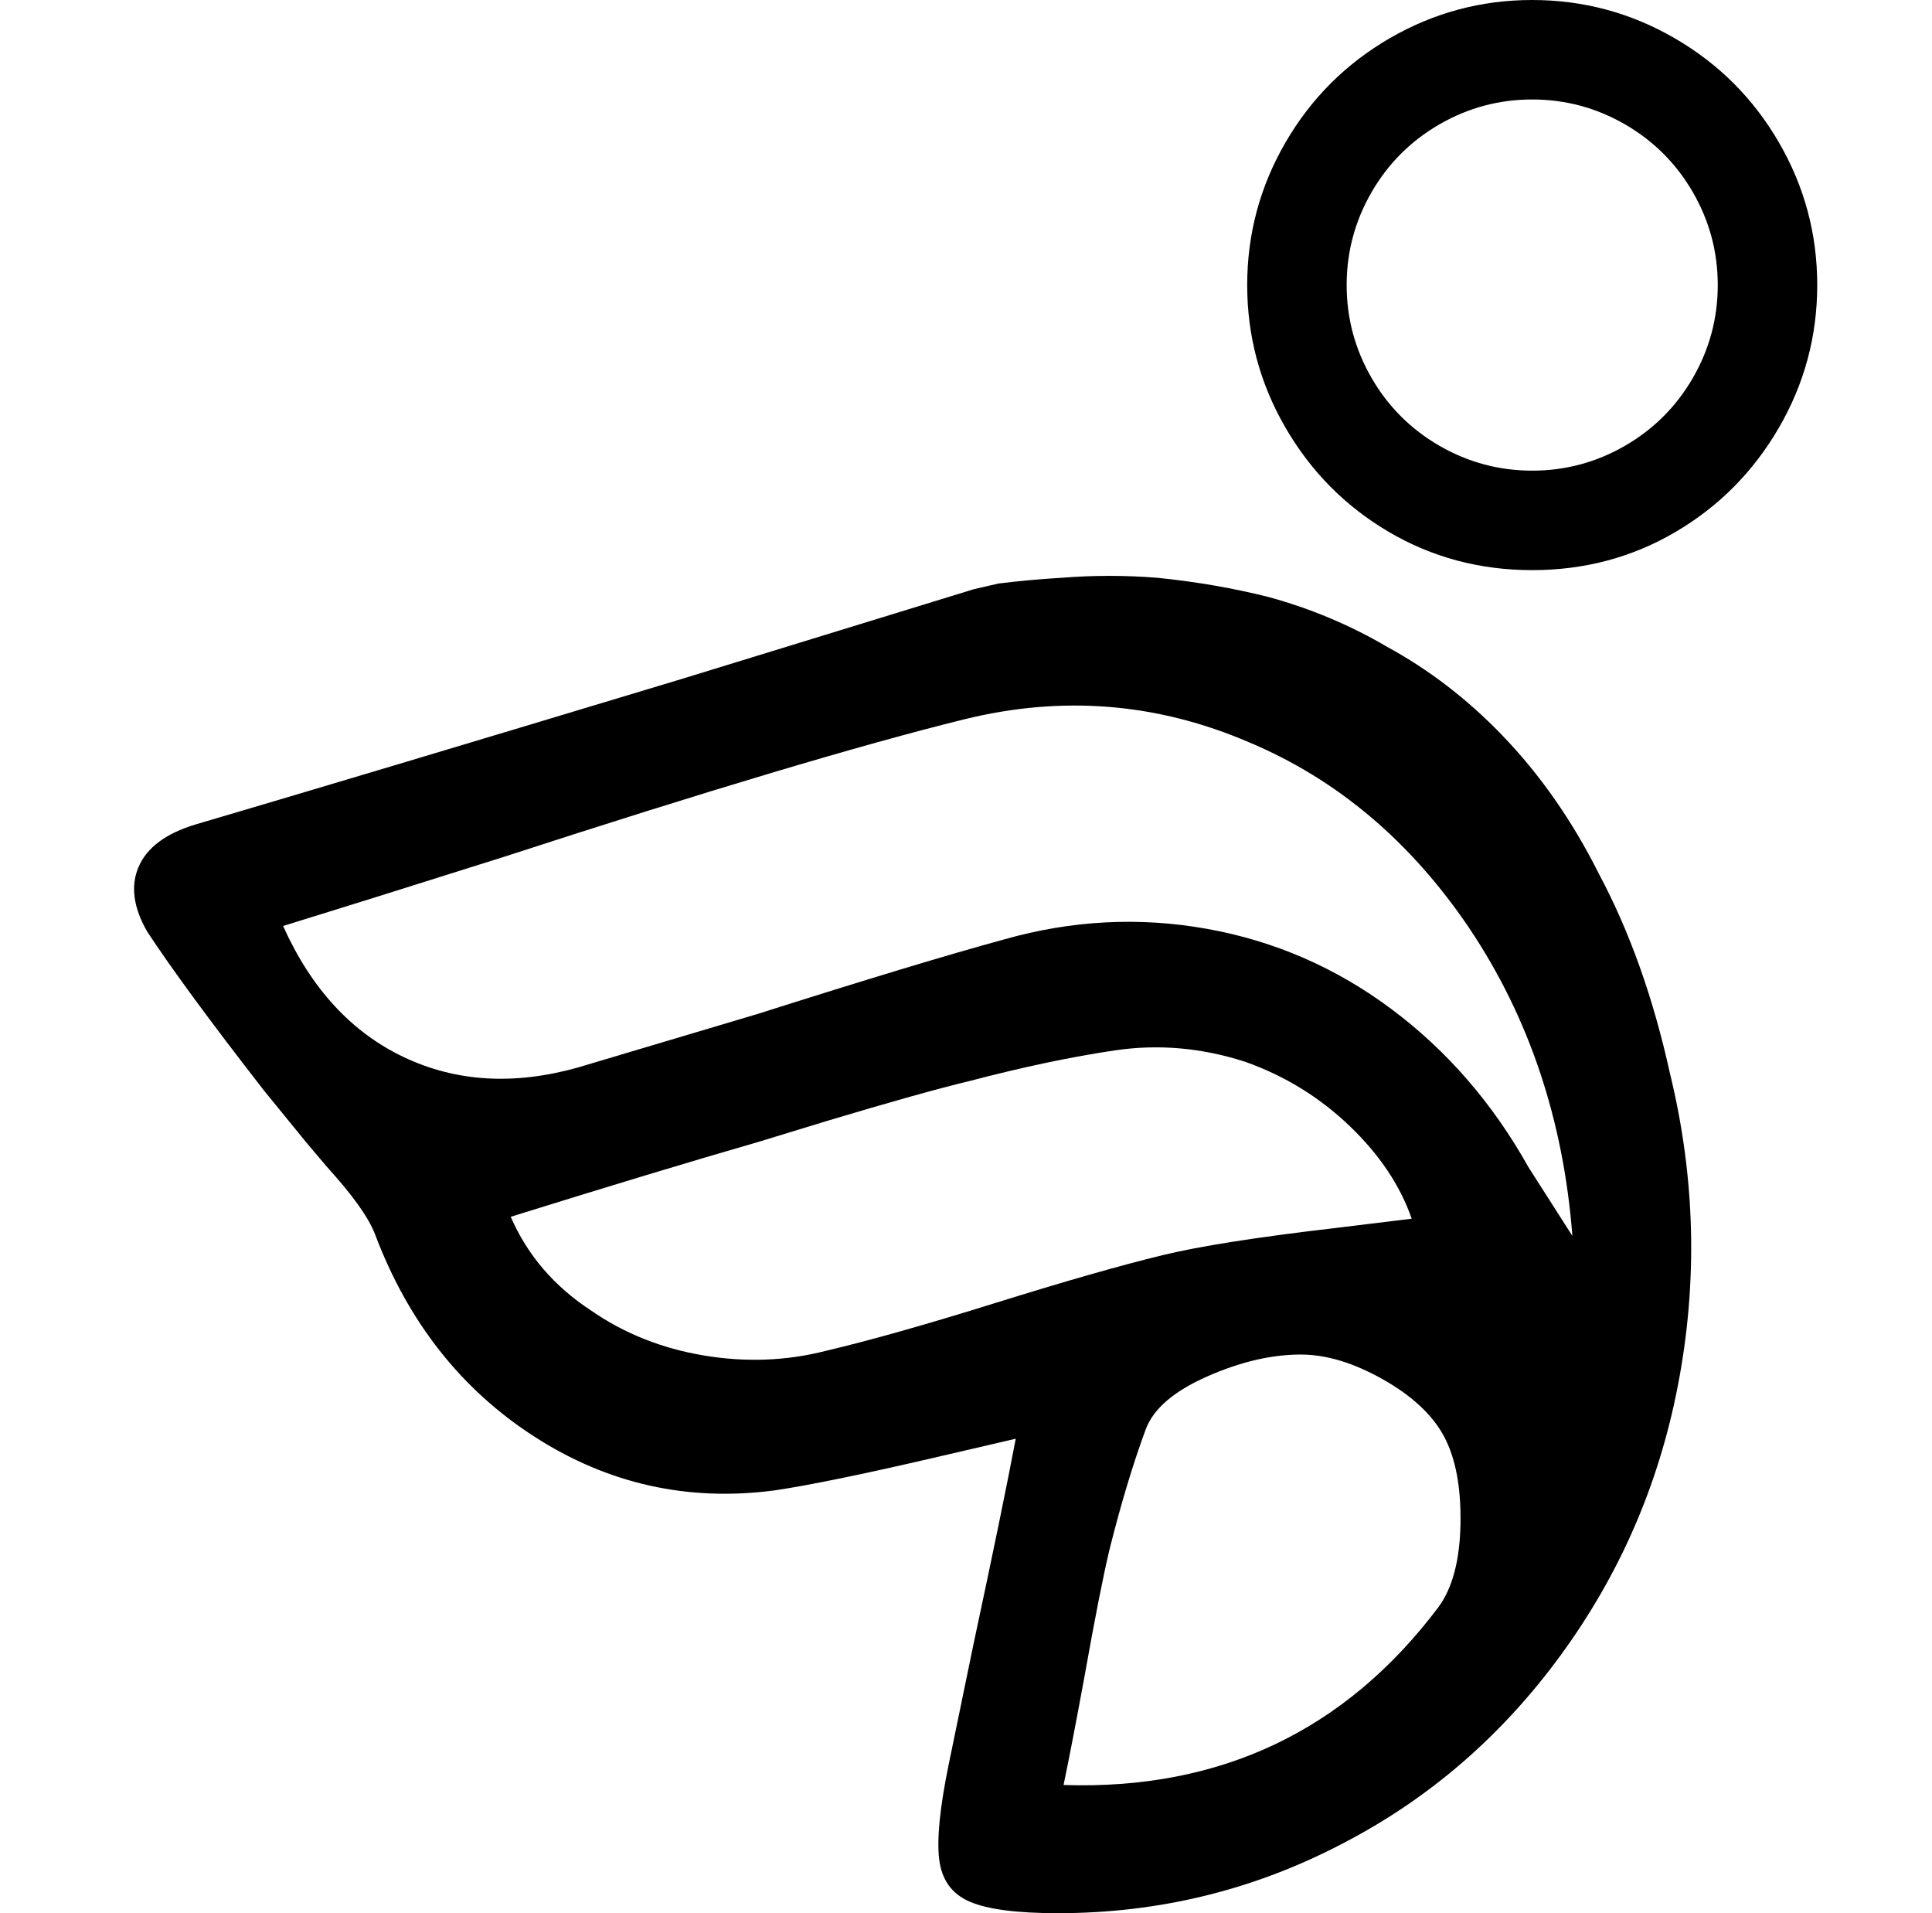<svg xmlns="http://www.w3.org/2000/svg" viewBox="-10 0 1010 1000"><path d="M863 561q-13-59-37-104-21-42-51-73-27-28-60-46-29-17-62-26-28-7-58-10-25-2-50 0-17 1-33 3l-13 3-153 47q-169 51-254 76-23 7-29.5 22t4.5 34q19 29 61 83l22 27 11 13q20 22 25 35 26 69 83.5 106T395 779q27-4 83-17l43-10q-7 37-22 107l-13 63q-7 34-5 50t16 22 46 6q80 0 150-37 67-35 113-98t61-140q16-82-4-164zM422 706q-31 8-64 2.5T299 685q-29-19-42-49 77-24 129-39l36-11q50-15 75-21 42-11 76-16t68 6q31 11 54.5 33.5T728 637l-41 5q-60 7-89 14-33 8-87.5 25T422 706zm320 134q-73 97-196 93 4-19 11-57 8-45 13-66 9-36 19-63 6-16 32-27.5t49-11.5q20 0 43 13t32 30 8.5 45.5T742 840zm47-230q-28-50-71.5-82.5t-96.5-42-106 5.5q-44 12-129 39l-94 28q-50 14-91-5.5T138 484q39-12 115-36 160-52 241-72 77-19 149 12 69 29 115 97 47 70 54 161zm2-610q-40 0-74.5 20T662 74.5 642 149t20 74.5 54 54.5 75 20 75-20 54-54.5 20-74.5-20-74.5T865.5 20 791 0zm0 246q-26 0-48.5-13T707 197.5 694 149t13-48.5T742.5 65 791 52t48.5 13 35.5 35.5 13 48.5-13 48.5-35.5 35.5-48.5 13z"/></svg>